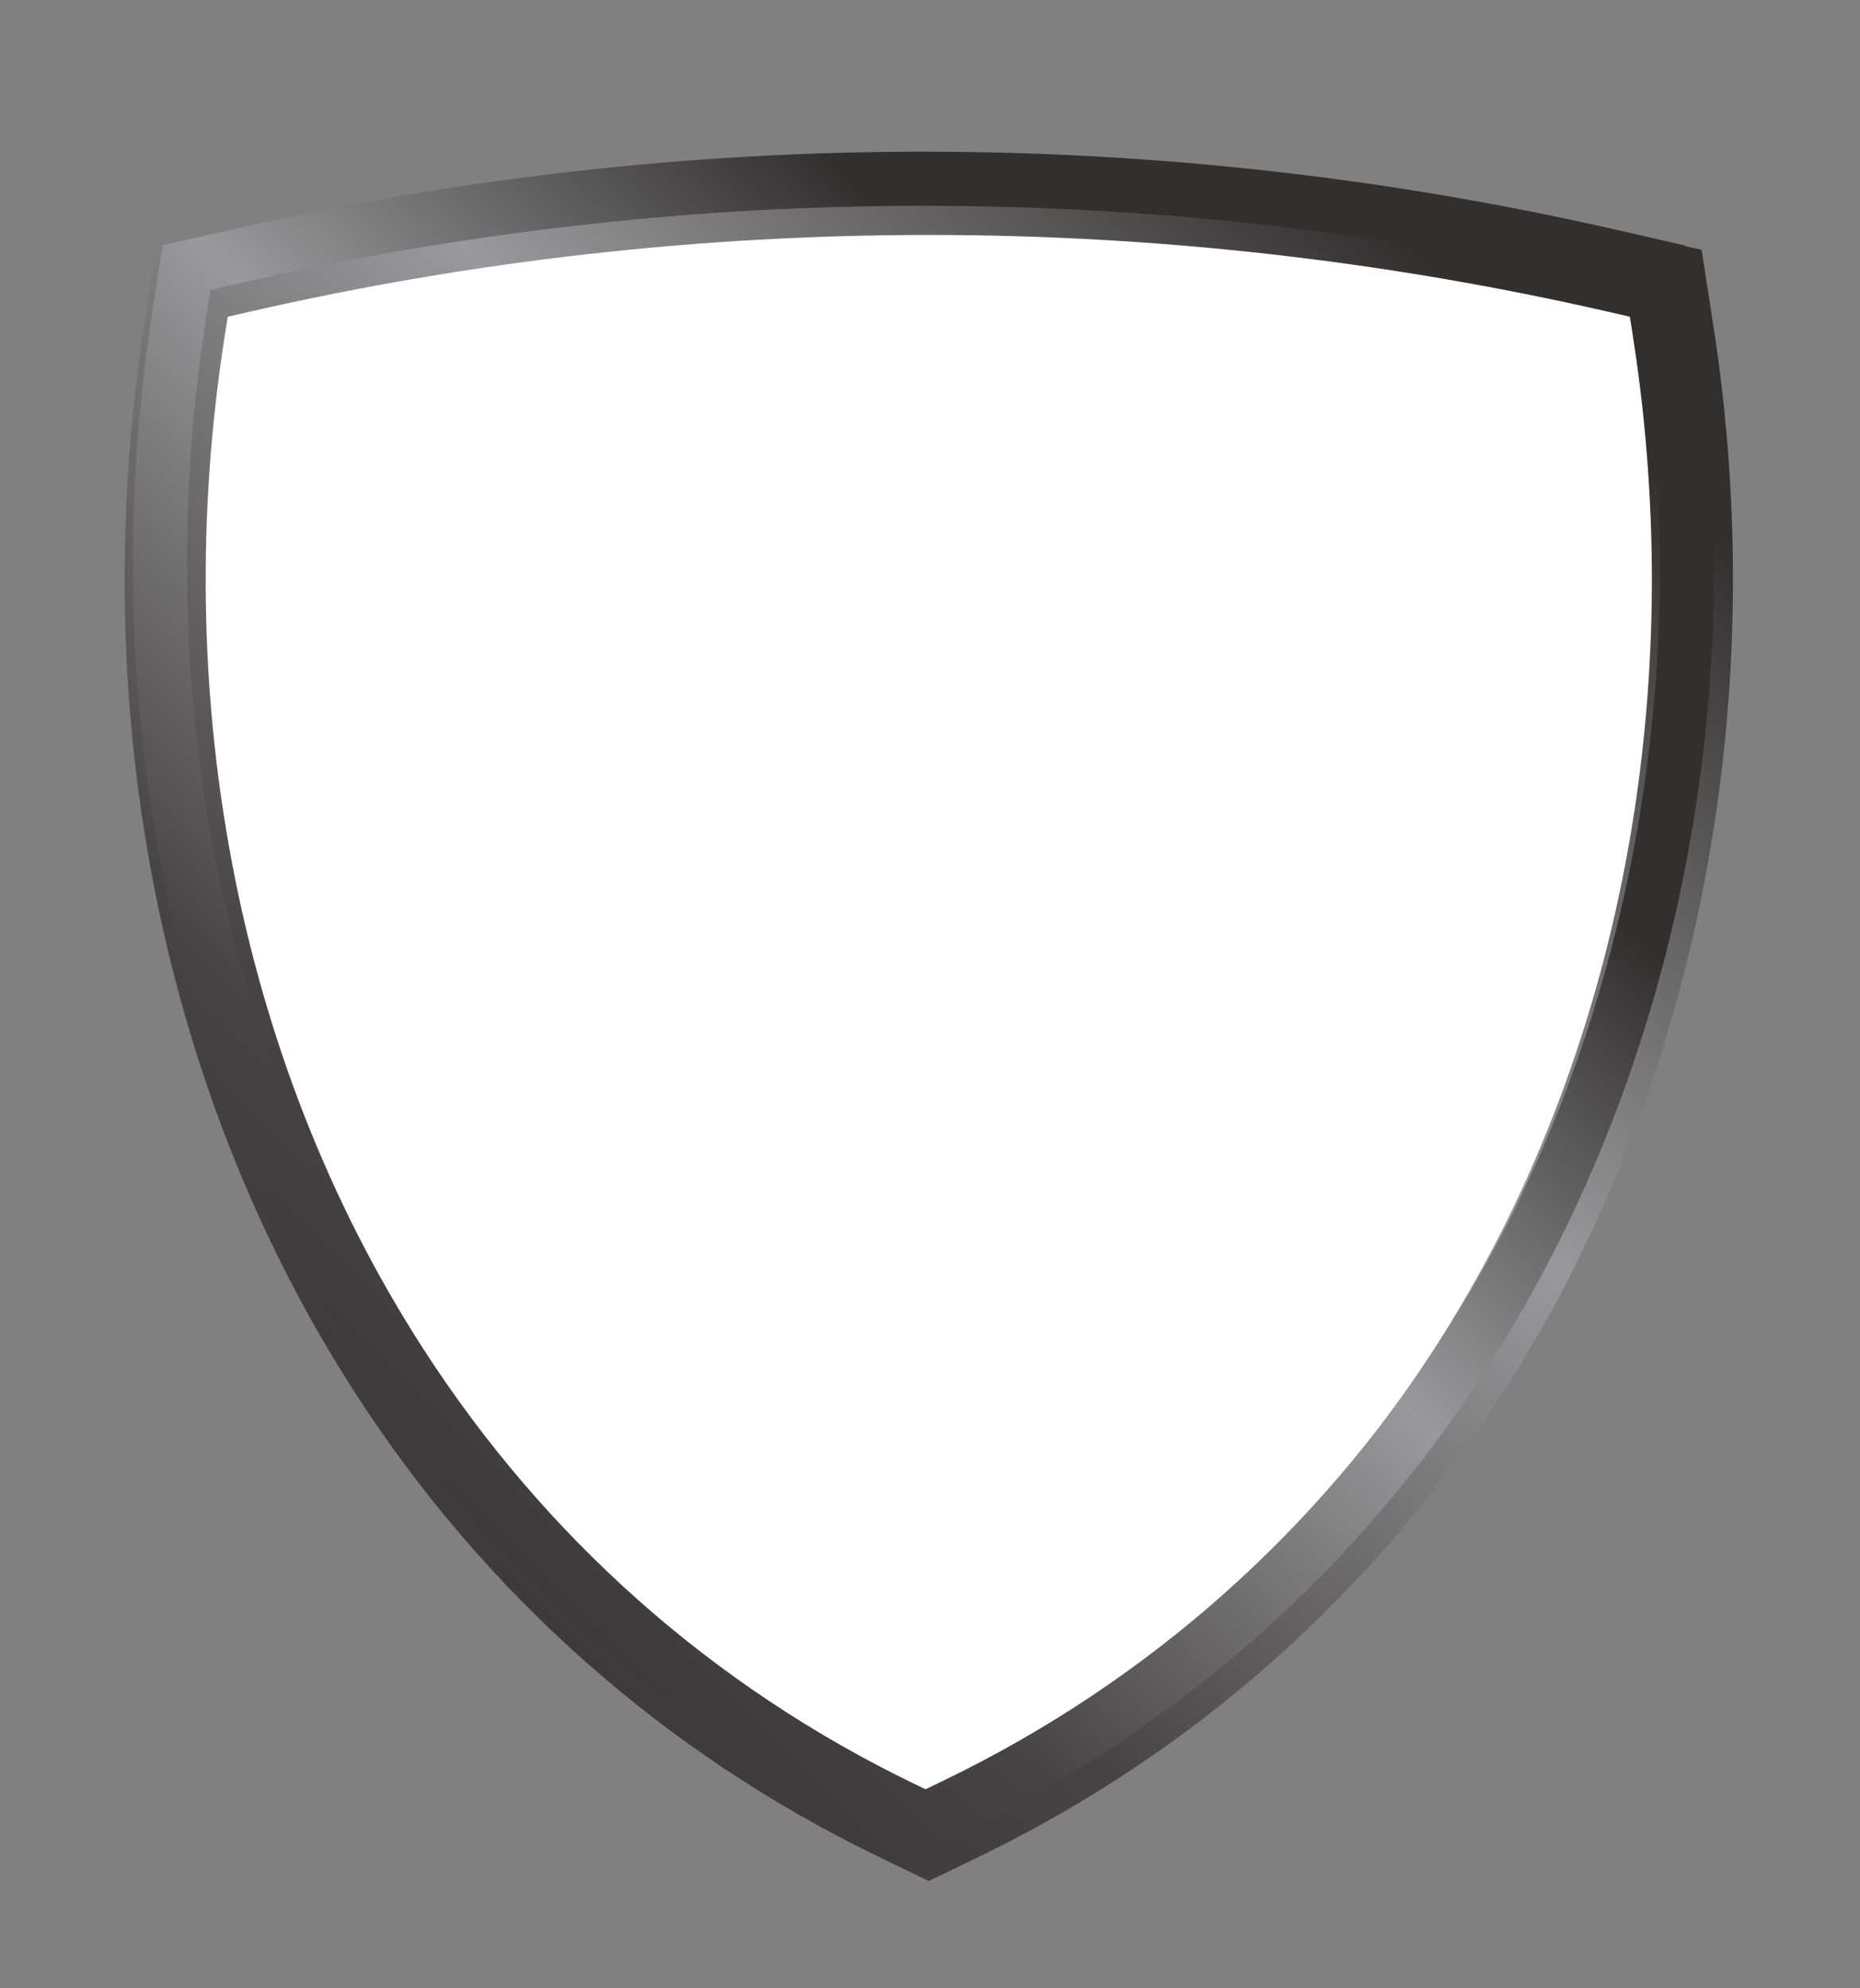 <?xml version="1.0" encoding="utf-8"?>
<!-- Generator: Adobe Illustrator 17.0.0, SVG Export Plug-In . SVG Version: 6.00 Build 0)  -->
<!DOCTYPE svg PUBLIC "-//W3C//DTD SVG 1.1//EN" "http://www.w3.org/Graphics/SVG/1.1/DTD/svg11.dtd">
<svg version="1.1" xmlns="http://www.w3.org/2000/svg" xmlns:xlink="http://www.w3.org/1999/xlink" x="0px" y="0px" width="760px"
	 height="812px" viewBox="0 0 760 812" enable-background="new 0 0 760 812" xml:space="preserve">
<rect x="0" y="0" width="760" height="812" fill="#808080" stroke="none"/>
<g id="Layer_2">
	<path fill-rule="evenodd" clip-rule="evenodd" fill="#FFFFFF" d="M81,114c70.36-25.021,472.96-25.901,600,0
		c34.341,236-34,520-300,640C186,693,37,384,81,114z"/>
</g>
<g id="Layer_1">
	<linearGradient id="SVGID_1_" gradientUnits="userSpaceOnUse" x1="570.646" y1="93.054" x2="36.882" y2="665.446">
		<stop  offset="0" style="stop-color:#332F2D"/>
		<stop  offset="0.34" style="stop-color:#99989C"/>
		<stop  offset="0.69" style="stop-color:#494444"/>
		<stop  offset="1" style="stop-color:#332F2D"/>
	</linearGradient>
	<path fill-rule="evenodd" clip-rule="evenodd" fill="url(#SVGID_1_)" d="M700.165,133.56
		c23.055,149.119-3.768,307.375-86.079,435.06c-52.971,82.174-126.093,147.227-214.145,189.789l-20.438,9.878l-20.438-9.878
		c-88.053-42.563-161.177-107.616-214.149-189.791C62.608,440.933,35.786,282.678,58.84,133.56l4.87-31.503l31.078-7.103
		c187.371-42.83,382.058-42.83,569.429,0l31.078,7.103L700.165,133.56L700.165,133.56z M665.97,129.36l-9.14-2.09
		c-182.595-41.738-372.06-41.738-554.654,0l-9.14,2.09l-1.434,9.265c-21.833,141.207,3.205,291.072,81.179,412.03
		c49.697,77.096,118.094,137.973,200.71,177.904l6.011,2.906l6.012-2.906c82.615-39.929,151.011-100.807,200.708-177.901
		c77.974-120.959,103.015-270.825,81.181-412.033L665.97,129.36z"/>
	<linearGradient id="SVGID_2_" gradientUnits="userSpaceOnUse" x1="474.73" y1="194.271" x2="57.991" y2="625.816">
		<stop  offset="0" style="stop-color:#332F2D"/>
		<stop  offset="0.34" style="stop-color:#99989C"/>
		<stop  offset="0.69" style="stop-color:#494444"/>
		<stop  offset="1" style="stop-color:#332F2D"/>
	</linearGradient>
	<path fill-rule="evenodd" clip-rule="evenodd" fill="url(#SVGID_2_)" d="M692.552,128.019
		c22.869,147.896-3.619,304.572-85.262,431.222c-52.448,81.362-124.72,145.668-211.906,187.807l-18.034,8.717l-18.033-8.717
		c-87.187-42.139-159.46-106.446-211.909-187.809c-81.642-126.65-108.128-283.325-85.26-431.22l4.298-27.797l27.421-6.268
		c186.645-42.664,380.322-42.664,566.967,0l27.421,6.268L692.552,128.019L692.552,128.019z M670.71,131.396l-2.006-12.971
		l-12.796-2.925c-183.496-41.943-373.62-41.943-557.117,0l-12.797,2.925l-2.006,12.971c-22.052,142.58,3.261,293.729,81.994,415.869
		c50.273,77.986,119.368,139.484,202.95,179.885l8.416,4.068l8.416-4.068c83.581-40.4,152.677-101.898,202.948-179.883
		C667.448,425.127,692.762,273.977,670.71,131.396z"/>
</g>
</svg>
